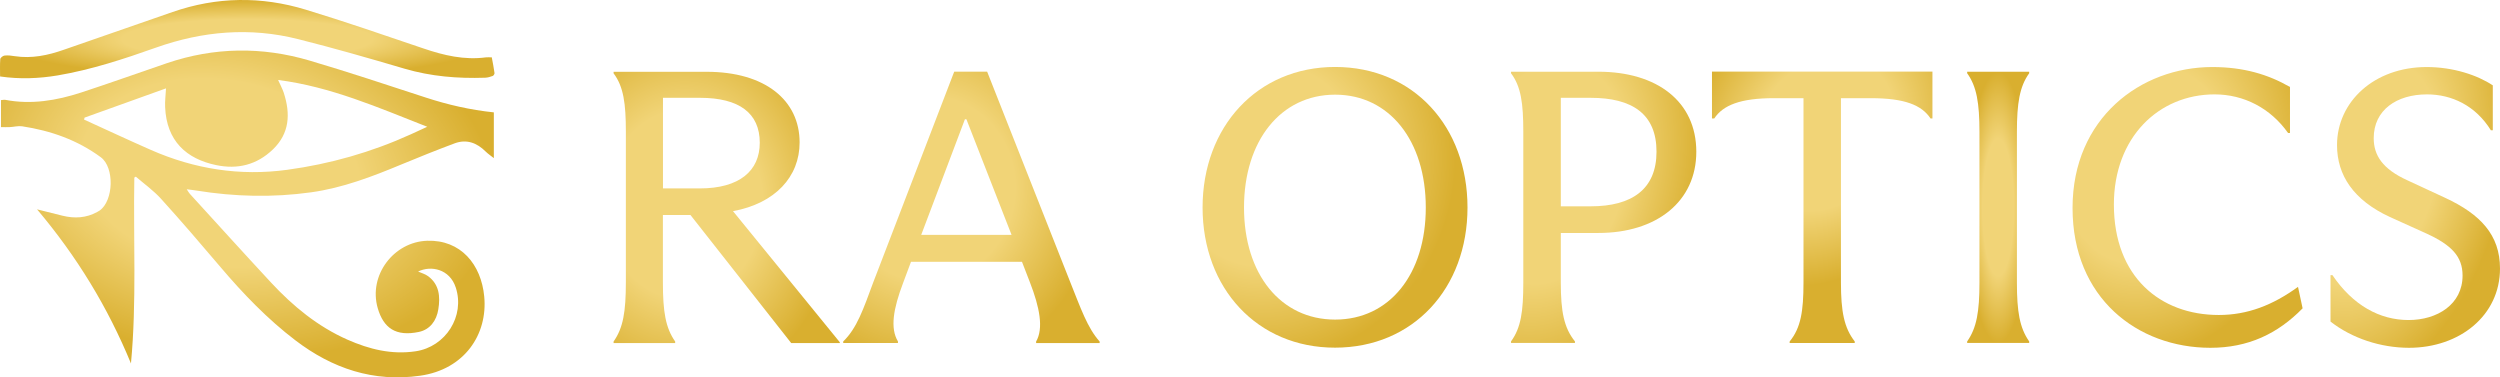 <svg class="logo--mobile" width="159" height="24" viewBox="0 0 159 24" fill="none" xmlns="http://www.w3.org/2000/svg">
<path d="M0.005 4.863C0.005 4.485 -0.012 4.116 0.018 3.755C0.027 3.671 0.188 3.542 0.293 3.533C0.507 3.51 0.725 3.537 0.939 3.573C2.021 3.737 3.05 3.519 4.062 3.163C6.366 2.362 8.669 1.566 10.973 0.765C13.778 -0.21 16.618 -0.245 19.441 0.614C21.958 1.379 24.445 2.238 26.936 3.083C28.232 3.524 29.532 3.831 30.906 3.648C31.011 3.635 31.12 3.648 31.277 3.648C31.338 3.982 31.408 4.311 31.451 4.645C31.46 4.703 31.39 4.814 31.334 4.832C31.177 4.89 31.011 4.939 30.849 4.943C29.117 5.001 27.412 4.863 25.732 4.369C23.485 3.706 21.234 3.061 18.97 2.491C15.912 1.717 12.897 1.975 9.93 3.025C7.88 3.751 5.816 4.431 3.67 4.796C2.466 4.997 1.257 5.045 0.005 4.863Z" fill="url(#paint0_radial_908_59)"></path>
<path d="M27.076 6.203C24.619 5.402 22.167 4.584 19.694 3.854C16.662 2.959 13.625 2.995 10.615 4.018C8.796 4.637 6.99 5.287 5.166 5.883C3.595 6.395 1.99 6.666 0.336 6.35C0.262 6.337 0.179 6.359 0.062 6.368V8.085C0.24 8.085 0.428 8.094 0.616 8.085C0.882 8.072 1.152 7.996 1.405 8.032C3.22 8.308 4.917 8.9 6.414 10.003C7.286 10.649 7.229 12.749 6.344 13.385C6.296 13.421 6.239 13.447 6.187 13.479C5.48 13.87 4.738 13.906 3.975 13.719C3.464 13.594 2.954 13.465 2.356 13.314C4.887 16.308 6.859 19.543 8.329 23.116C8.7 19.174 8.473 15.232 8.543 11.294C8.573 11.276 8.608 11.254 8.639 11.236C9.18 11.703 9.769 12.121 10.248 12.651C11.531 14.066 12.779 15.521 14.018 16.98C15.466 18.685 17.011 20.291 18.786 21.644C21.142 23.441 23.76 24.318 26.722 23.895C29.545 23.495 31.028 21.261 30.797 18.858C30.605 16.82 29.309 15.245 27.172 15.312C25.043 15.379 23.424 17.505 24.022 19.592C24.392 20.878 25.186 21.417 26.644 21.11C27.342 20.963 27.765 20.398 27.878 19.668C28.005 18.867 27.944 18.102 27.237 17.572C27.049 17.43 26.809 17.367 26.591 17.27C27.407 16.865 28.602 17.109 28.986 18.284C29.584 20.104 28.349 22.058 26.43 22.342C24.903 22.569 23.485 22.213 22.102 21.604C20.209 20.767 18.638 19.477 17.233 17.964C15.501 16.099 13.791 14.208 12.072 12.326C12.011 12.259 11.967 12.175 11.876 12.037C12.129 12.072 12.321 12.09 12.504 12.121C14.925 12.513 17.351 12.571 19.781 12.232C21.797 11.952 23.677 11.231 25.544 10.453C26.661 9.99 27.782 9.54 28.912 9.118C29.676 8.833 30.33 9.082 30.893 9.643C31.032 9.781 31.203 9.892 31.408 10.057V7.147C29.911 6.991 28.48 6.662 27.076 6.203ZM26.137 8.539C23.62 9.683 20.989 10.43 18.263 10.8C15.266 11.209 12.373 10.755 9.598 9.536C8.172 8.909 6.763 8.25 5.345 7.605C5.358 7.565 5.371 7.52 5.38 7.48C7.094 6.866 8.804 6.252 10.558 5.62C10.536 6.056 10.484 6.43 10.502 6.804C10.589 8.966 11.854 10.106 13.752 10.502C15.104 10.782 16.326 10.497 17.364 9.496C18.407 8.486 18.49 7.258 18.045 5.896C17.957 5.634 17.818 5.384 17.687 5.086C21.038 5.514 24.07 6.848 27.172 8.063C26.827 8.223 26.482 8.384 26.137 8.539Z" fill="url(#paint1_radial_908_59)"></path>
<path d="M53.412 21.768V21.817H50.319L43.914 13.675H42.16V17.946C42.16 19.833 42.331 20.852 42.941 21.72V21.817H39.024V21.72C39.635 20.852 39.805 19.833 39.805 17.946V8.362C39.805 6.6 39.661 5.505 39.024 4.664V4.566H44.94C48.665 4.566 50.855 6.377 50.855 9.06C50.855 11.245 49.298 12.936 46.619 13.43L53.412 21.768ZM42.16 11.984H44.499C47.029 11.984 48.321 10.867 48.321 9.078C48.321 7.191 47.008 6.221 44.525 6.221H42.165V11.984H42.16Z" fill="url(#paint2_radial_908_59)"></path>
<path d="M68.039 17.871C68.746 19.633 69.16 20.852 69.937 21.72V21.817H65.897V21.72C66.385 20.874 66.115 19.535 65.508 17.969L64.998 16.651H57.939L57.429 18.017C56.818 19.633 56.6 20.874 57.11 21.715V21.813H53.629V21.715C54.506 20.87 54.92 19.628 55.526 17.991L60.688 4.557H62.782L68.039 17.871ZM58.589 14.938H64.335L61.464 7.587H61.368L58.589 14.938Z" fill="url(#paint3_radial_908_59)"></path>
<path d="M76.484 13.198C76.484 8.059 79.966 4.259 84.909 4.259C89.9 4.259 93.333 8.059 93.333 13.198C93.333 18.337 89.878 22.111 84.909 22.111C79.966 22.115 76.484 18.337 76.484 13.198ZM90.68 13.198C90.68 8.953 88.368 6.021 84.913 6.021C81.458 6.021 79.119 8.949 79.119 13.198C79.119 17.443 81.458 20.326 84.913 20.326C88.368 20.326 90.68 17.447 90.68 13.198Z" fill="url(#paint4_radial_908_59)"></path>
<path d="M99.268 14.813V17.99C99.268 19.801 99.465 20.847 100.167 21.714V21.812H96.101V21.714C96.734 20.847 96.882 19.801 96.882 17.99V8.383C96.882 6.572 96.738 5.504 96.101 4.659V4.561H101.65C105.376 4.561 107.885 6.448 107.885 9.651C107.885 12.806 105.376 14.817 101.65 14.817H99.268V14.813ZM99.268 6.221V13.122H101.166C103.797 13.122 105.354 12.027 105.354 9.647C105.354 7.24 103.797 6.221 101.166 6.221H99.268Z" fill="url(#paint5_radial_908_59)"></path>
<path d="M113.825 21.715C114.532 20.847 114.702 19.802 114.702 17.964V6.244H112.826C110.684 6.244 109.589 6.689 109.026 7.534H108.882V4.553H122.903V7.534H122.782C122.223 6.689 121.15 6.244 118.982 6.244H117.084V17.964C117.084 19.802 117.281 20.843 117.961 21.715V21.813H113.821V21.715H113.825Z" fill="url(#paint6_radial_908_59)"></path>
<path d="M125.112 21.714C125.722 20.847 125.893 19.801 125.893 17.99V8.383C125.893 6.572 125.722 5.504 125.112 4.659V4.561H129.056V4.659C128.446 5.504 128.275 6.572 128.275 8.383V17.99C128.275 19.801 128.446 20.847 129.056 21.714V21.812H125.112V21.714Z" fill="url(#paint7_radial_908_59)"></path>
<path d="M131.814 13.225C131.814 7.516 136.145 4.264 140.7 4.264C142.698 4.264 144.256 4.735 145.643 5.532V8.46H145.522C144.4 6.871 142.698 6.003 140.848 6.003C137.293 6.003 134.443 8.736 134.443 13.007C134.443 17.599 137.388 20.033 141.114 20.033C142.943 20.033 144.548 19.41 146.153 18.244L146.446 19.61C144.862 21.226 142.991 22.12 140.578 22.12C135.949 22.116 131.814 18.961 131.814 13.225Z" fill="url(#paint8_radial_908_59)"></path>
<path d="M148.221 20.452V17.497H148.342C149.655 19.433 151.362 20.354 153.185 20.354C155.008 20.354 156.619 19.361 156.619 17.524C156.619 16.309 155.912 15.588 154.354 14.867L151.994 13.799C149.682 12.731 148.635 11.143 148.635 9.229C148.635 6.475 150.995 4.264 154.332 4.264C156.039 4.264 157.57 4.784 158.542 5.429V8.286H158.42C157.448 6.72 155.938 6.003 154.354 6.003C152.43 6.003 150.968 6.996 150.968 8.784C150.968 9.879 151.527 10.747 153.111 11.468L155.519 12.585C157.757 13.626 159 14.943 159 17.079C159 20.06 156.444 22.12 153.207 22.12C151.41 22.116 149.585 21.519 148.221 20.452Z" fill="url(#paint9_radial_908_59)"></path>
<defs>
<radialGradient id="paint0_radial_908_59" cx="0" cy="0" r="1" gradientUnits="userSpaceOnUse" gradientTransform="translate(15.726 2.488) scale(15.726 2.488)">
<stop offset="0.505" stop-color="#F1D477"></stop>
<stop offset="1" stop-color="#D9AF2F"></stop>
</radialGradient>
<radialGradient id="paint1_radial_908_59" cx="0" cy="0" r="1" gradientUnits="userSpaceOnUse" gradientTransform="translate(14 11) rotate(8.519) scale(17.602 11.671)">
<stop offset="0.505" stop-color="#F1D477"></stop>
<stop offset="1" stop-color="#D9AF2F"></stop>
</radialGradient>
<radialGradient id="paint2_radial_908_59" cx="0" cy="0" r="1" gradientUnits="userSpaceOnUse" gradientTransform="translate(43.5 13) rotate(1.108) scale(9.914 11.887)">
<stop offset="0.505" stop-color="#F1D477"></stop>
<stop offset="1" stop-color="#D9AF2F"></stop>
</radialGradient>
<radialGradient id="paint3_radial_908_59" cx="0" cy="0" r="1" gradientUnits="userSpaceOnUse" gradientTransform="translate(59 12) rotate(6.196) scale(11.001 11.643)">
<stop offset="0.505" stop-color="#F1D477"></stop>
<stop offset="1" stop-color="#D9AF2F"></stop>
</radialGradient>
<radialGradient id="paint4_radial_908_59" cx="0" cy="0" r="1" gradientUnits="userSpaceOnUse" gradientTransform="translate(80.5 10.5) rotate(16.927) scale(12.021 12.737)">
<stop offset="0.505" stop-color="#F1D477"></stop>
<stop offset="1" stop-color="#D9AF2F"></stop>
</radialGradient>
<radialGradient id="paint5_radial_908_59" cx="0" cy="0" r="1" gradientUnits="userSpaceOnUse" gradientTransform="translate(98.5 11) rotate(13.115) scale(9.636 14.107)">
<stop offset="0.505" stop-color="#F1D477"></stop>
<stop offset="1" stop-color="#D9AF2F"></stop>
</radialGradient>
<radialGradient id="paint6_radial_908_59" cx="0" cy="0" r="1" gradientUnits="userSpaceOnUse" gradientTransform="translate(116 8.5) rotate(34.151) scale(8.342 10.269)">
<stop offset="0.505" stop-color="#F1D477"></stop>
<stop offset="1" stop-color="#D9AF2F"></stop>
</radialGradient>
<radialGradient id="paint7_radial_908_59" cx="0" cy="0" r="1" gradientUnits="userSpaceOnUse" gradientTransform="translate(127.084 13.187) scale(1.972 8.626)">
<stop offset="0.505" stop-color="#F1D477"></stop>
<stop offset="1" stop-color="#D9AF2F"></stop>
</radialGradient>
<radialGradient id="paint8_radial_908_59" cx="0" cy="0" r="1" gradientUnits="userSpaceOnUse" gradientTransform="translate(136.5 10.5) rotate(15.144) scale(10.304 12.574)">
<stop offset="0.505" stop-color="#F1D477"></stop>
<stop offset="1" stop-color="#D9AF2F"></stop>
</radialGradient>
<radialGradient id="paint9_radial_908_59" cx="0" cy="0" r="1" gradientUnits="userSpaceOnUse" gradientTransform="translate(150.5 11) rotate(14.46) scale(8.778 14.541)">
<stop offset="0.505" stop-color="#F1D477"></stop>
<stop offset="1" stop-color="#D9AF2F"></stop>
</radialGradient>
</defs>
</svg>